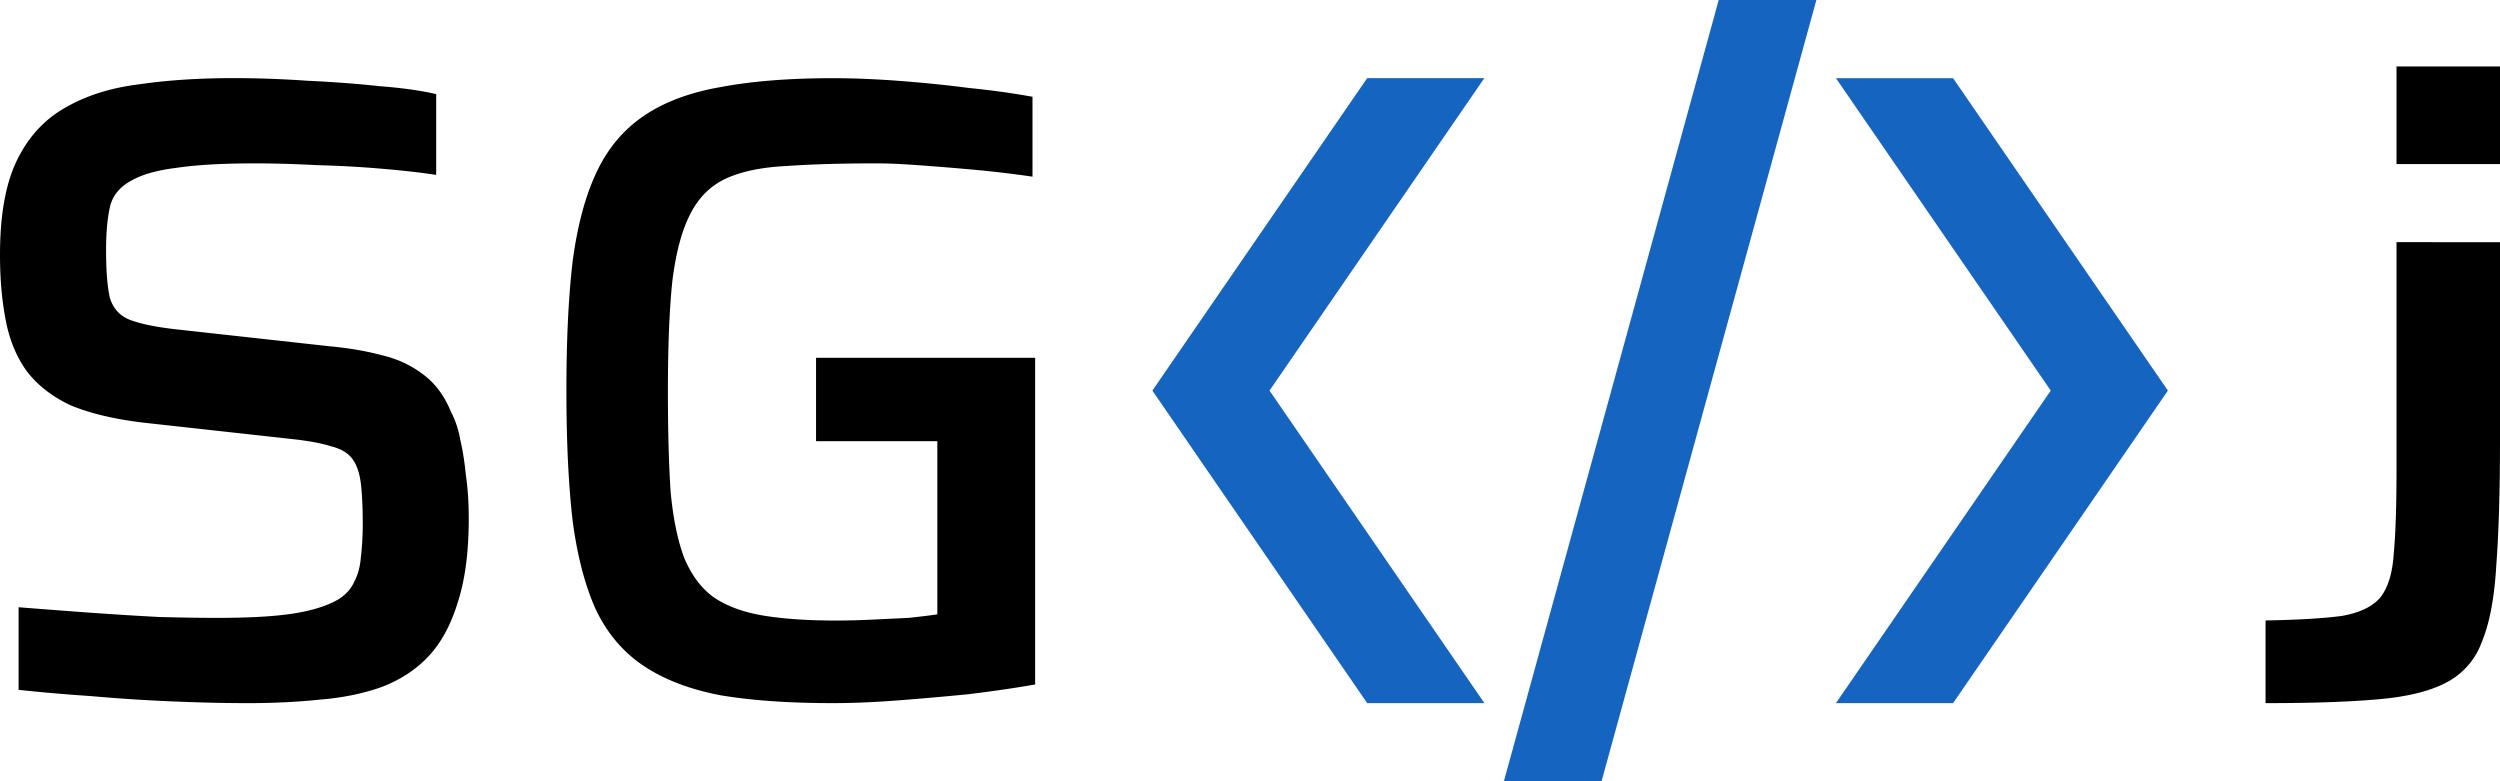 <svg width="64" height="20" viewBox="0 0 33.867 10.583" xmlns="http://www.w3.org/2000/svg"><defs><filter id="prefix__a" x="0" y="0" width="1" height="1" color-interpolation-filters="sRGB"><feGaussianBlur/></filter></defs><g filter="url(#prefix__a)"><path d="M3.351 9.525q-.466 0-1.033-.024-.554-.024-1.096-.072-.529-.036-.97-.084V8.226q.454.036.945.072.504.036.958.06.453.012.78.012.668 0 1.046-.06t.605-.192q.151-.096.214-.24.076-.145.089-.337.025-.205.025-.445 0-.325-.025-.542-.026-.216-.114-.336-.088-.12-.277-.169-.189-.06-.491-.096L1.94 5.725q-.604-.073-.995-.24-.378-.181-.592-.47Q.15 4.726.076 4.33 0 3.933 0 3.452q0-.806.227-1.275.227-.47.642-.71.429-.252 1.008-.324.58-.085 1.285-.085.492 0 1.008.036.517.024.97.073.467.036.769.108v1.094q-.315-.048-.743-.084-.416-.036-.87-.048-.453-.024-.844-.024-.655 0-1.058.06-.39.048-.605.168-.252.133-.302.373-.05.229-.05.577 0 .41.05.638.063.216.264.3.214.085.643.133l2.066.228q.39.036.706.12.315.073.554.253.252.18.39.517.089.169.127.385.05.217.075.481.038.253.038.577 0 .686-.151 1.143-.139.457-.403.734-.252.264-.63.408-.378.133-.832.169-.453.048-.983.048zM11.286 9.525q-.9 0-1.533-.108-.62-.12-1.034-.397t-.645-.758q-.219-.48-.316-1.202-.085-.734-.085-1.768 0-1.035.085-1.756.098-.734.329-1.215.23-.481.644-.758t1.034-.384q.633-.12 1.521-.12.401 0 .876.035.486.036.96.097.475.048.865.12v1.082q-.414-.06-.815-.096-.402-.036-.743-.06-.328-.024-.547-.024-.73 0-1.229.036-.498.024-.815.168-.316.145-.486.481-.17.325-.243.902-.061.578-.061 1.492 0 .805.036 1.359.049.54.183.902.146.348.389.529.255.18.657.252.413.072 1.01.072.23 0 .486-.012l.499-.024q.231-.024.39-.048V5.977h-1.643v-1.13h2.968v4.425q-.414.073-.912.133-.487.048-.961.084-.475.036-.864.036zM32.465.9v1.322h1.402V.9zm0 2.38v3.095c0 .476-.012.849-.037 1.12-.017.27-.079.471-.186.603-.108.123-.281.205-.521.246-.24.032-.583.053-1.03.061v1.12c.613 0 1.113-.016 1.501-.05.397-.032.707-.106.93-.22a.998.998 0 00.497-.555c.107-.254.173-.603.198-1.046.033-.443.05-1.005.05-1.686V3.281z" style="white-space:pre"/><g fill="#1565c0"><path d="M17.198 5.291l2.91-4.233h-1.587l-2.91 4.233 2.91 4.234h1.588zM26.458 9.525l2.91-4.234-2.91-4.232h-1.587l2.91 4.232-2.91 4.234z" style="white-space:pre"/><path d="M24.606 0l-2.91 10.583h-1.323L23.283 0z" aria-label="/"/></g></g></svg>